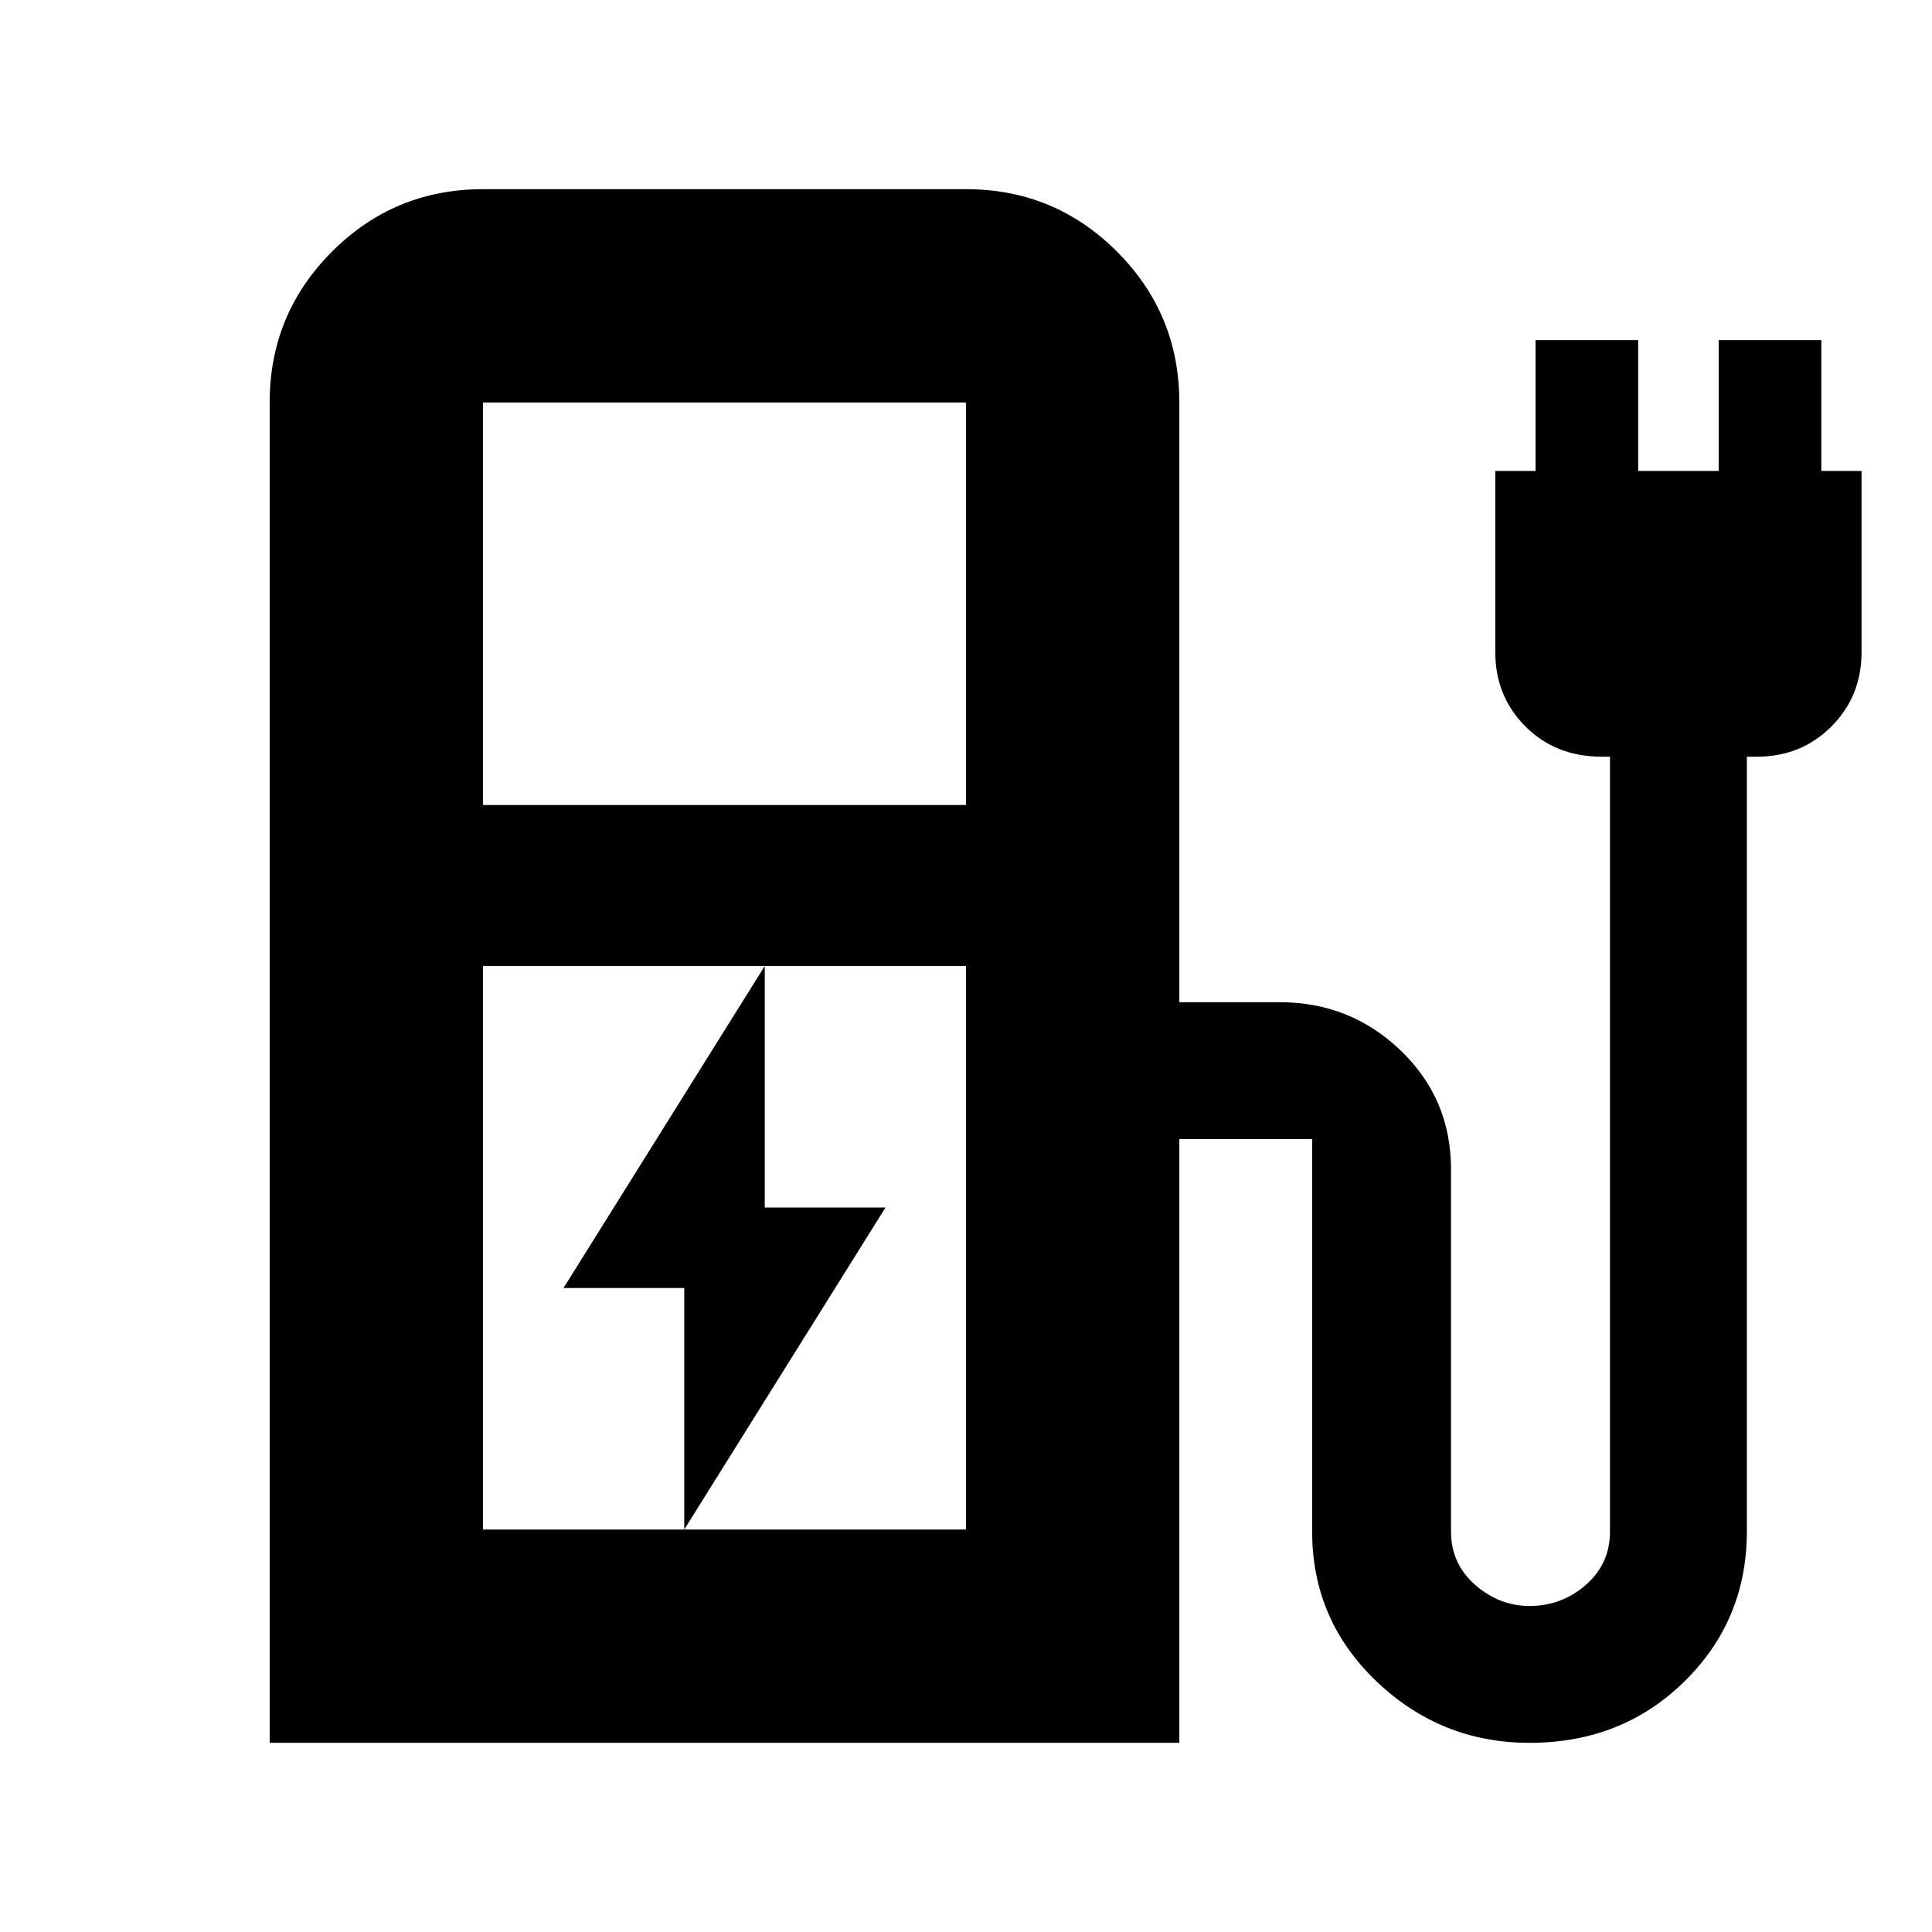 <svg xmlns="http://www.w3.org/2000/svg" height="24" width="24"><path d="m8.5 19 2.5-4H9.5v-3L7 16h1.5ZM6 10h6V5H6Zm0 9h6v-7H6Zm-2.65 2.65V5q0-1.1.775-1.875Q4.9 2.35 6 2.35h6q1.1 0 1.875.775.775.775.775 1.875v7.45h1.25q.875 0 1.5.6t.625 1.475v4.5q0 .4.3.663.3.262.675.262.4 0 .7-.262.3-.263.3-.663V9.4h-.1q-.575 0-.95-.375t-.375-.925V5.85h.5V4.225h1.275V5.85h1V4.225h1.275V5.85h.5V8.1q0 .55-.375.925t-.925.375H21.7v9.625q0 1.1-.775 1.862-.775.763-1.925.763-1.1 0-1.9-.763-.8-.762-.8-1.862V14.15h-1.65v7.5ZM12 19H6h6Z"/></svg>